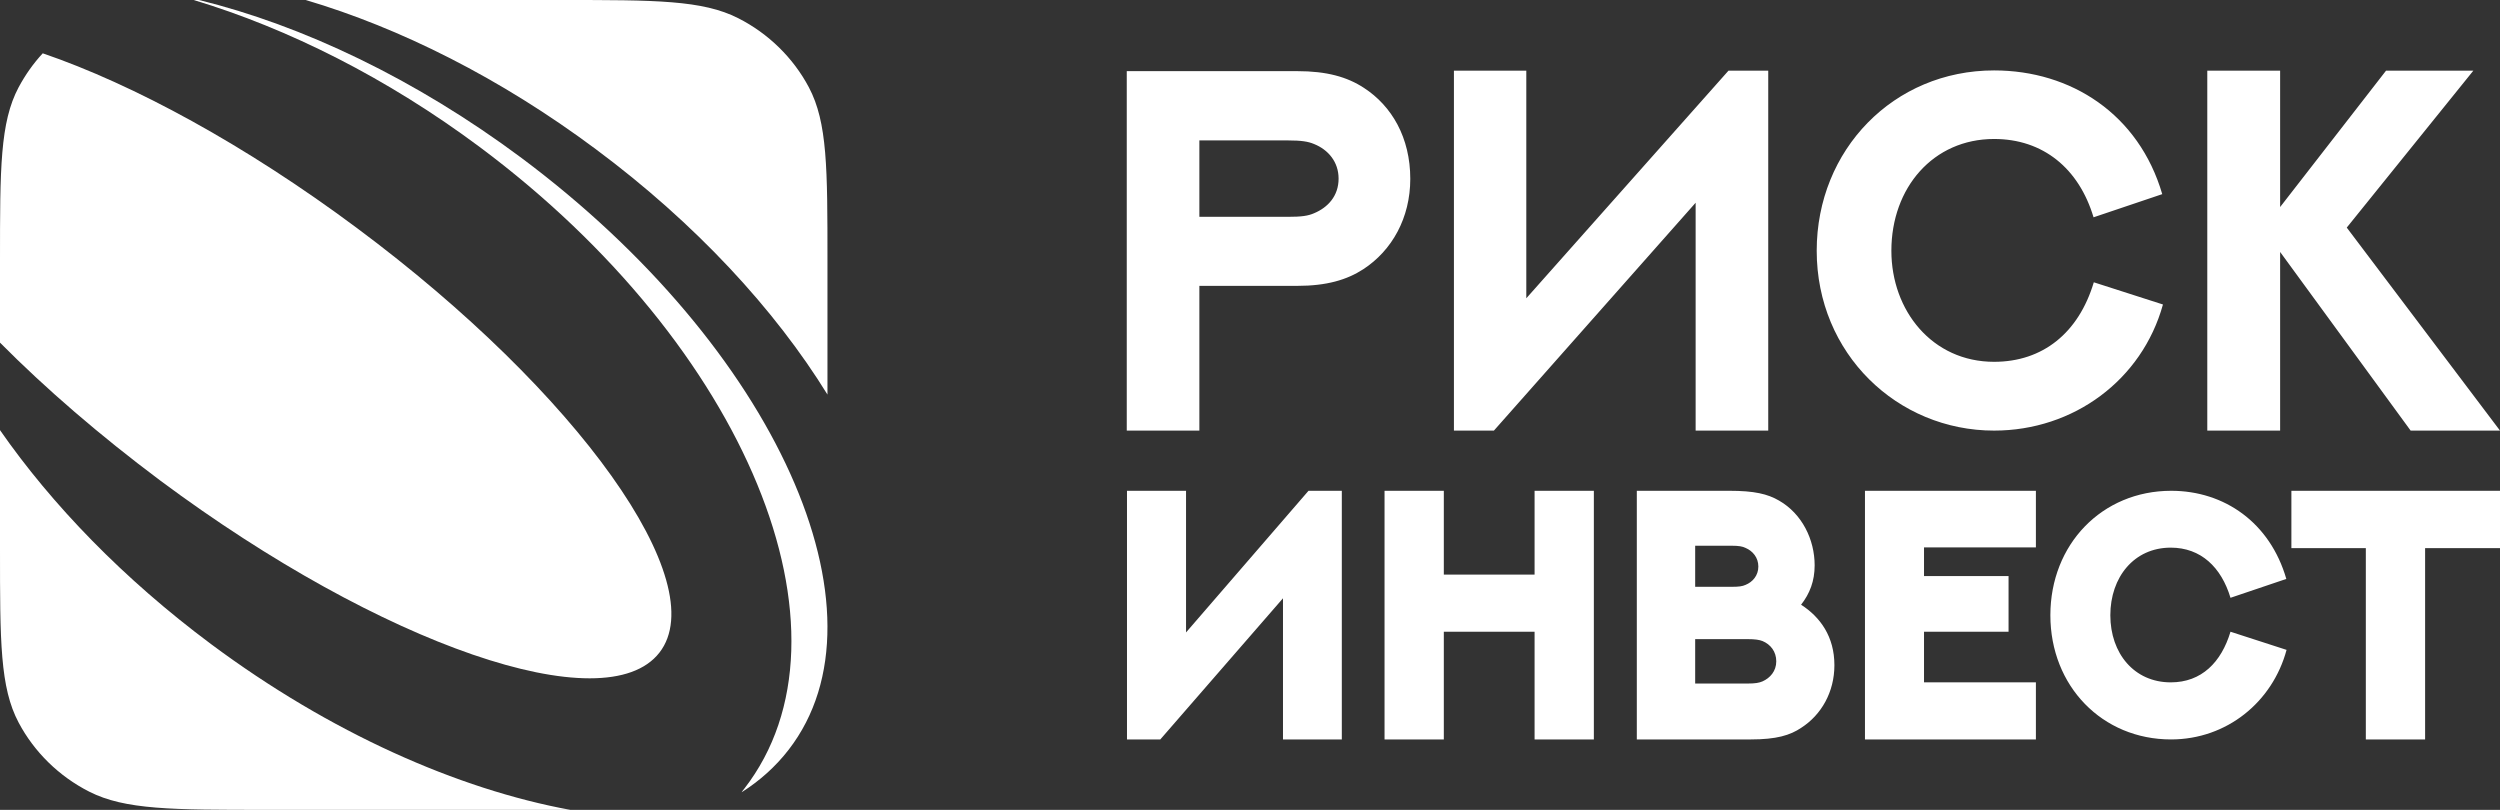 <svg width="142" height="46" viewBox="0 0 142 46" fill="none" xmlns="http://www.w3.org/2000/svg">
<rect x="0" y="0" width="142" height="46" fill="#333333" stroke="none"/>
<path fill-rule="evenodd" clip-rule="evenodd" d="M32.391 46C25.994 44.824 18.748 41.617 11.985 36.583C7.011 32.877 2.951 28.673 0 24.431V31.191C0 36.429 -3.23719e-06 39.049 1.058 41.042C1.945 42.716 3.355 44.096 5.066 44.965C7.102 46 9.779 46 15.131 46H31.869C32.043 46 32.217 46 32.391 46ZM47 14.809C47 9.571 47 6.951 45.943 4.958C45.055 3.284 43.645 1.904 41.934 1.035C39.898 -3.16832e-06 37.221 0 31.869 0H17.364C22.717 1.584 28.422 4.434 33.84 8.472C39.506 12.688 44.01 17.569 47 22.412V14.809ZM1.058 4.958C-3.23719e-06 6.951 0 9.571 0 14.809V19.461C2.585 22.067 5.666 24.725 9.1 27.293C21.685 36.659 34.375 41.029 37.456 37.068C40.538 33.107 32.835 22.297 20.262 12.944C13.93 8.229 7.585 4.792 2.428 3.028C1.893 3.603 1.436 4.255 1.058 4.958Z" fill="white"/>
<path d="M11 0C16.362 1.617 21.985 4.427 27.269 8.366C42.399 19.658 49.121 35.98 42.269 44.807C42.216 44.867 42.168 44.932 42.125 45C43.158 44.346 44.06 43.537 44.793 42.588C50.834 34.786 44.047 19.748 29.636 8.982C23.594 4.478 17.16 1.437 11.301 0C11.196 0 11.096 0 11 0Z" fill="white"/>
<path fill-rule="evenodd" clip-rule="evenodd" d="M65.905 42H64.013V27.877H67.367V35.922L74.323 27.877H76.215V42H72.874V33.982L65.905 42ZM78.642 27.877H82.009V32.639H87.164V27.877H90.531V42H87.164V35.882H82.009V42H78.642V27.877ZM102.302 34.348C103.398 35.054 104.194 36.166 104.194 37.781C104.194 39.314 103.45 40.603 102.315 41.335C101.675 41.769 100.892 42 99.444 42H92.971V27.877H98.23C99.64 27.877 100.397 28.054 101.049 28.433C102.354 29.18 103.072 30.645 103.072 32.11C103.072 33.005 102.798 33.711 102.302 34.348ZM100.109 38.703C100.54 38.513 100.892 38.12 100.892 37.564C100.892 37.008 100.566 36.6 100.109 36.411C99.927 36.343 99.705 36.302 99.248 36.302H96.286V38.825H99.261C99.705 38.825 99.914 38.785 100.109 38.703ZM96.286 30.997V33.331H98.348C98.765 33.331 98.961 33.304 99.144 33.222C99.548 33.06 99.874 32.693 99.874 32.178C99.874 31.676 99.561 31.296 99.144 31.12C98.974 31.038 98.778 30.997 98.348 30.997H96.286ZM105.93 27.877H115.639V31.093H109.284V32.721H114.086V35.882H109.284V38.758H115.639V42H105.93V27.877ZM126.692 35.882L129.877 36.913C129.08 39.87 126.484 42 123.312 42C119.41 42 116.461 38.975 116.461 34.945C116.461 30.916 119.397 27.877 123.325 27.877C126.34 27.877 128.937 29.681 129.863 32.883L126.692 33.955C126.17 32.218 125.009 31.106 123.299 31.106C121.211 31.106 119.867 32.788 119.867 34.945C119.867 37.116 121.224 38.758 123.299 38.758C125.048 38.758 126.17 37.618 126.692 35.882ZM130.151 27.877H142V31.133H137.746V42H134.379V31.133H130.151V27.877ZM68.124 24.458H64V4.041H73.683C75.353 4.041 76.515 4.366 77.468 4.99C79.06 6.021 80.104 7.826 80.104 10.159C80.104 12.384 79.06 14.229 77.442 15.287C76.502 15.898 75.353 16.237 73.683 16.237H68.124V24.458ZM68.124 12.316H73.135C73.931 12.316 74.296 12.262 74.636 12.113C75.419 11.787 76.032 11.136 76.032 10.146C76.032 9.196 75.445 8.504 74.636 8.179C74.309 8.043 73.944 7.975 73.122 7.975H68.124V12.316ZM100.436 24.458H96.312V11.516L84.854 24.458H82.583V4.014H86.694V16.942L98.178 4.014H100.436V24.458ZM122.816 11.027L118.914 12.343C118.079 9.562 116.044 7.894 113.264 7.894C109.806 7.894 107.43 10.661 107.43 14.243C107.43 17.648 109.753 20.551 113.264 20.551C116.03 20.551 118.066 18.91 118.928 16.034L122.856 17.295C121.668 21.582 117.779 24.458 113.264 24.458C107.77 24.458 103.189 20.09 103.189 14.243C103.189 8.504 107.561 4 113.264 4C117.636 4 121.485 6.483 122.816 11.027ZM135.527 4.014H140.486L133.296 12.927L142 24.458H136.924L129.511 14.311V24.458H125.374V4.014H129.511V11.76L135.527 4.014Z" fill="white"/>
</svg>
